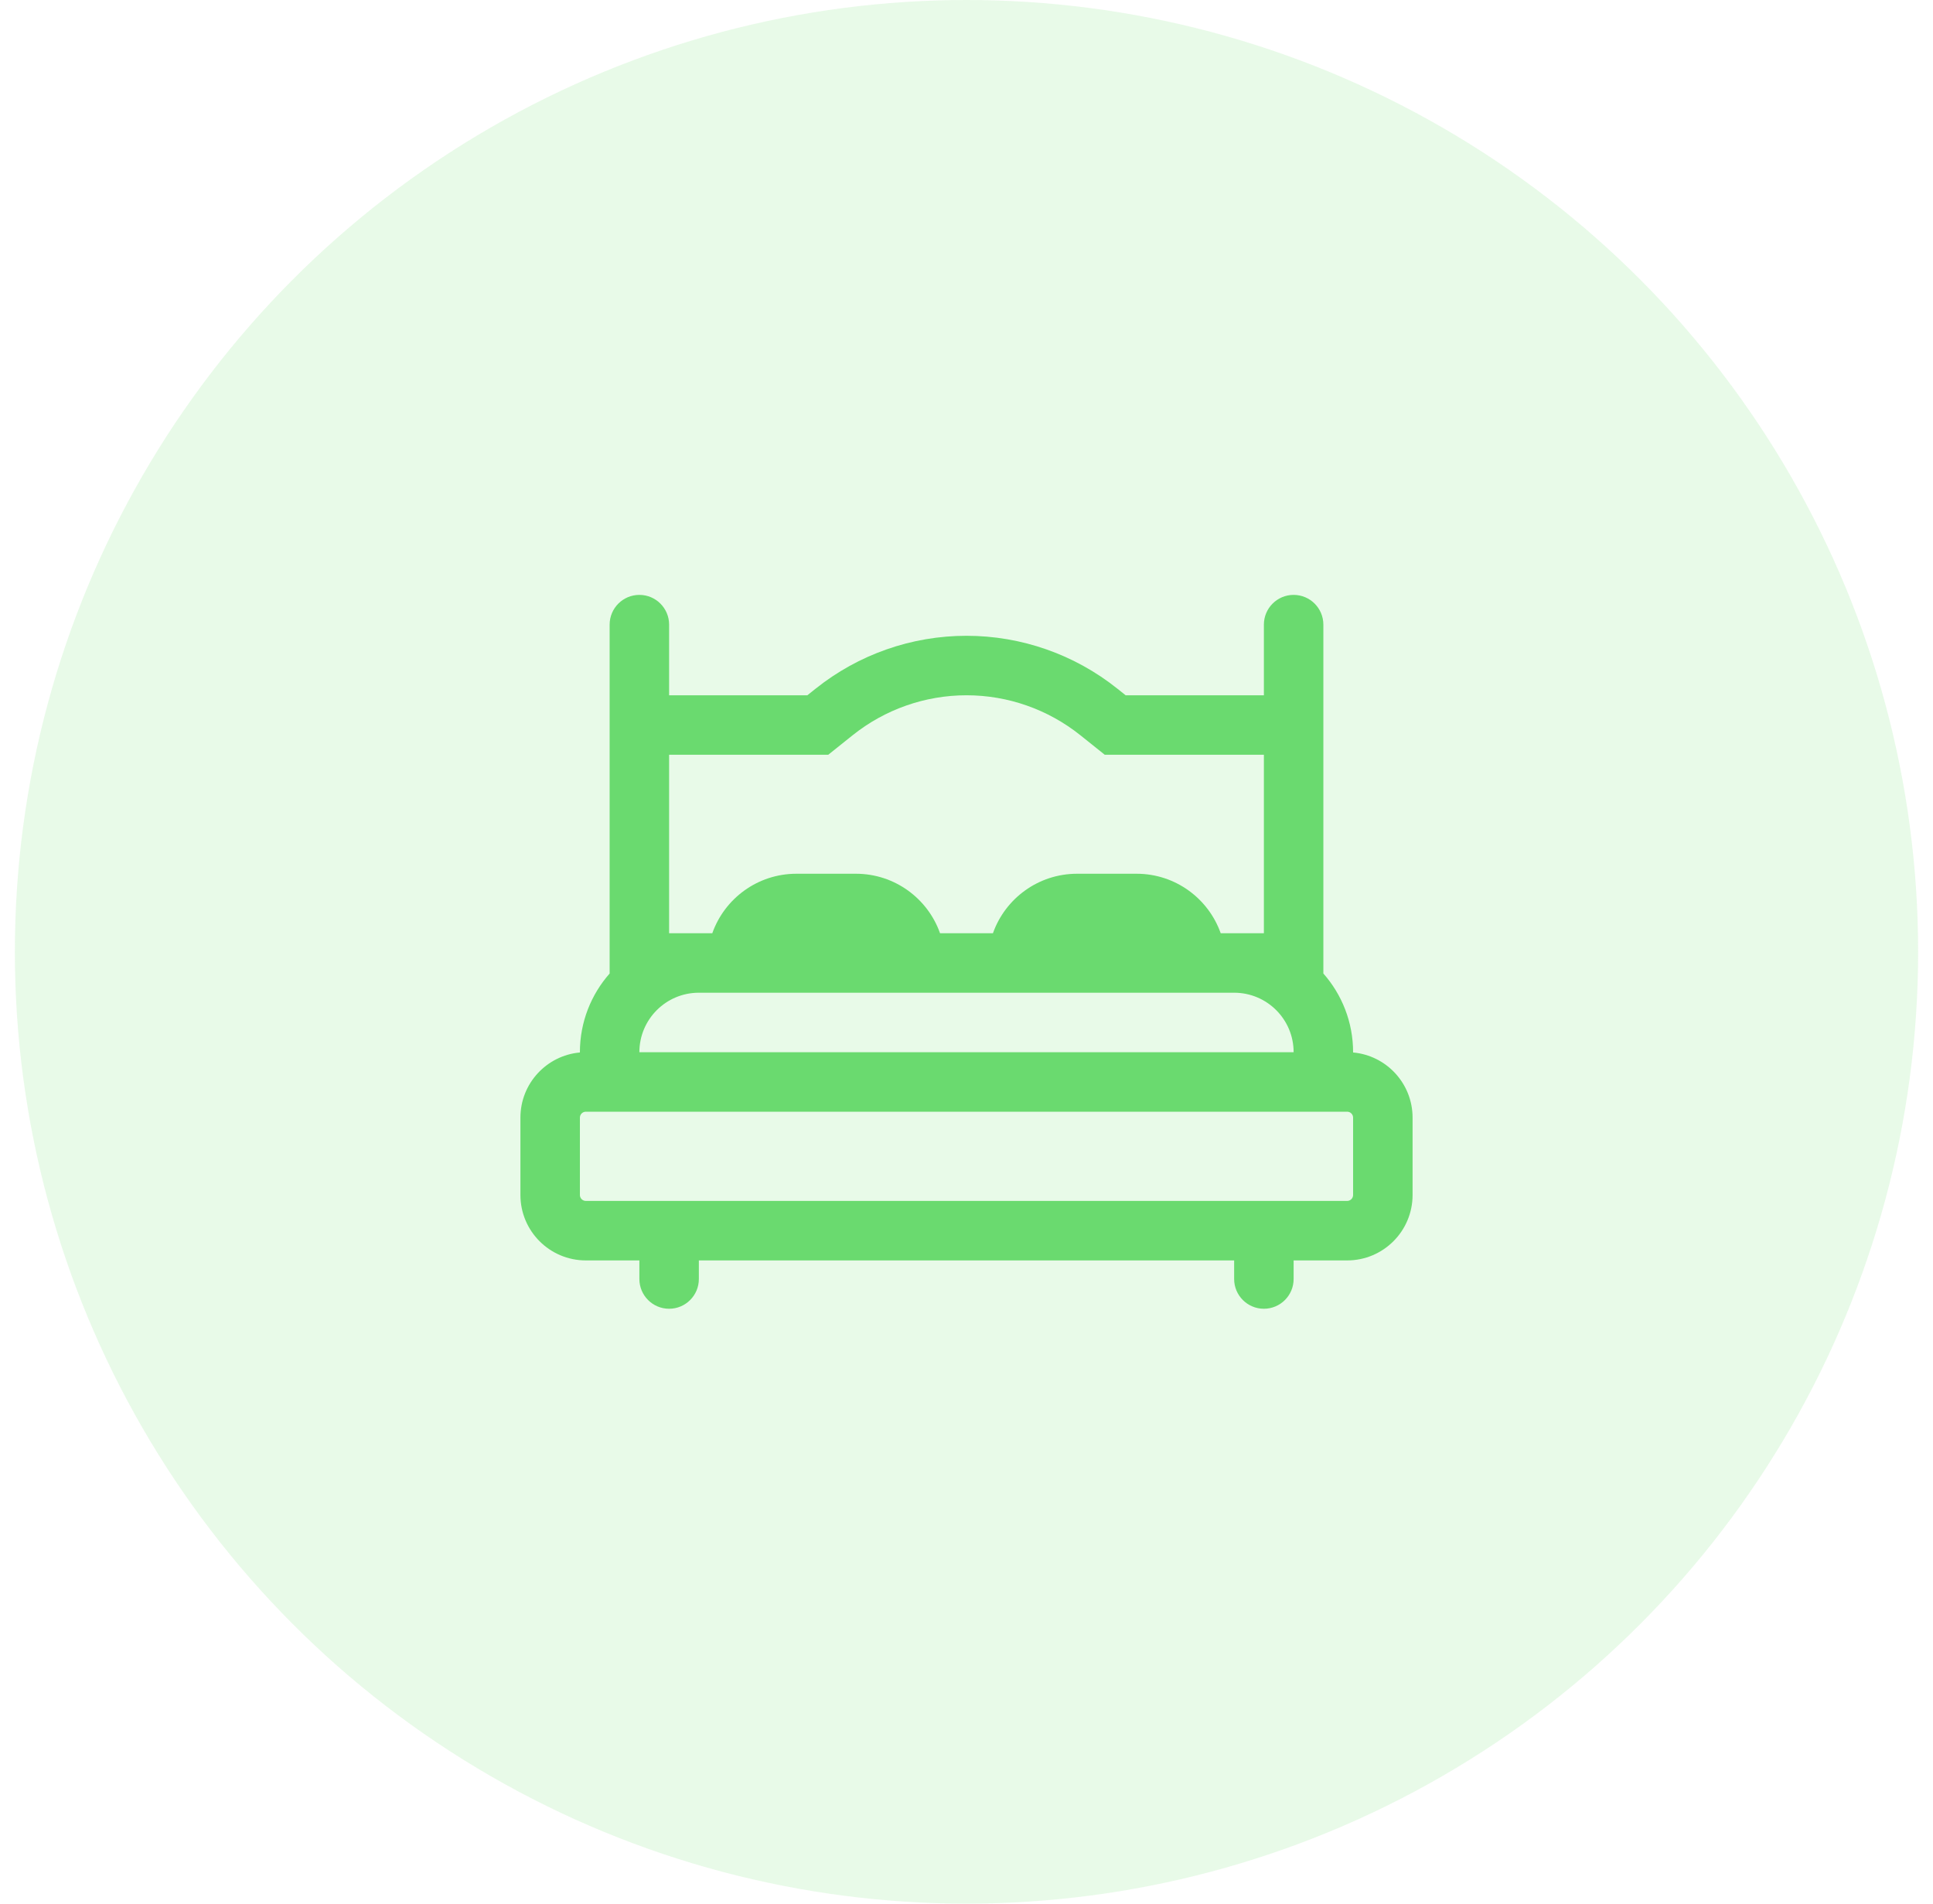 <svg width="65" height="64" viewBox="0 0 65 64" fill="none" xmlns="http://www.w3.org/2000/svg">
    <circle opacity="0.16" cx="32.5" cy="32" r="32" fill="#6ADA6F"/>
    <path fill-rule="evenodd" clip-rule="evenodd" d="M21.5 20C22.052 20 22.5 20.448 22.5 21V23.375H27.149L27.423 23.156C28.864 22.003 30.655 21.375 32.5 21.375C34.345 21.375 36.136 22.003 37.577 23.156L37.851 23.375H42.5V21C42.5 20.448 42.948 20 43.5 20C44.052 20 44.5 20.448 44.5 21V23.375V25.625V32.729C45.122 33.434 45.5 34.361 45.5 35.375V35.384C46.621 35.485 47.5 36.427 47.5 37.575V40.175C47.5 41.39 46.515 42.375 45.3 42.375H43.5V43C43.5 43.552 43.052 44 42.5 44C41.948 44 41.5 43.552 41.5 43V42.375H23.5V43C23.5 43.552 23.052 44 22.5 44C21.948 44 21.5 43.552 21.5 43V42.375H19.7C18.485 42.375 17.5 41.39 17.5 40.175V37.575C17.5 36.427 18.379 35.485 19.5 35.384V35.375C19.5 34.361 19.878 33.434 20.5 32.729V25.625V23.375V21C20.5 20.448 20.948 20 21.5 20ZM42.5 25.625V25.375H37.149L36.328 24.718C35.241 23.849 33.891 23.375 32.5 23.375C31.109 23.375 29.759 23.849 28.672 24.718L27.851 25.375H22.5V25.625V31.375H23.5H23.952C24.364 30.21 25.475 29.375 26.781 29.375H28.781C30.087 29.375 31.199 30.21 31.61 31.375H33.389C33.801 30.21 34.913 29.375 36.219 29.375H38.219C39.525 29.375 40.636 30.21 41.048 31.375H41.5H42.5V25.625ZM45.3 40.375H42.5H22.5H19.7C19.59 40.375 19.5 40.285 19.5 40.175V37.575C19.5 37.465 19.59 37.375 19.7 37.375H45.3C45.41 37.375 45.5 37.465 45.5 37.575V40.175C45.5 40.285 45.41 40.375 45.3 40.375ZM43.5 35.375C43.5 34.27 42.605 33.375 41.5 33.375H40.219H34.219H30.781H24.781H23.5C22.395 33.375 21.5 34.27 21.5 35.375H43.5Z" fill="#6ADA6F"/>
</svg>